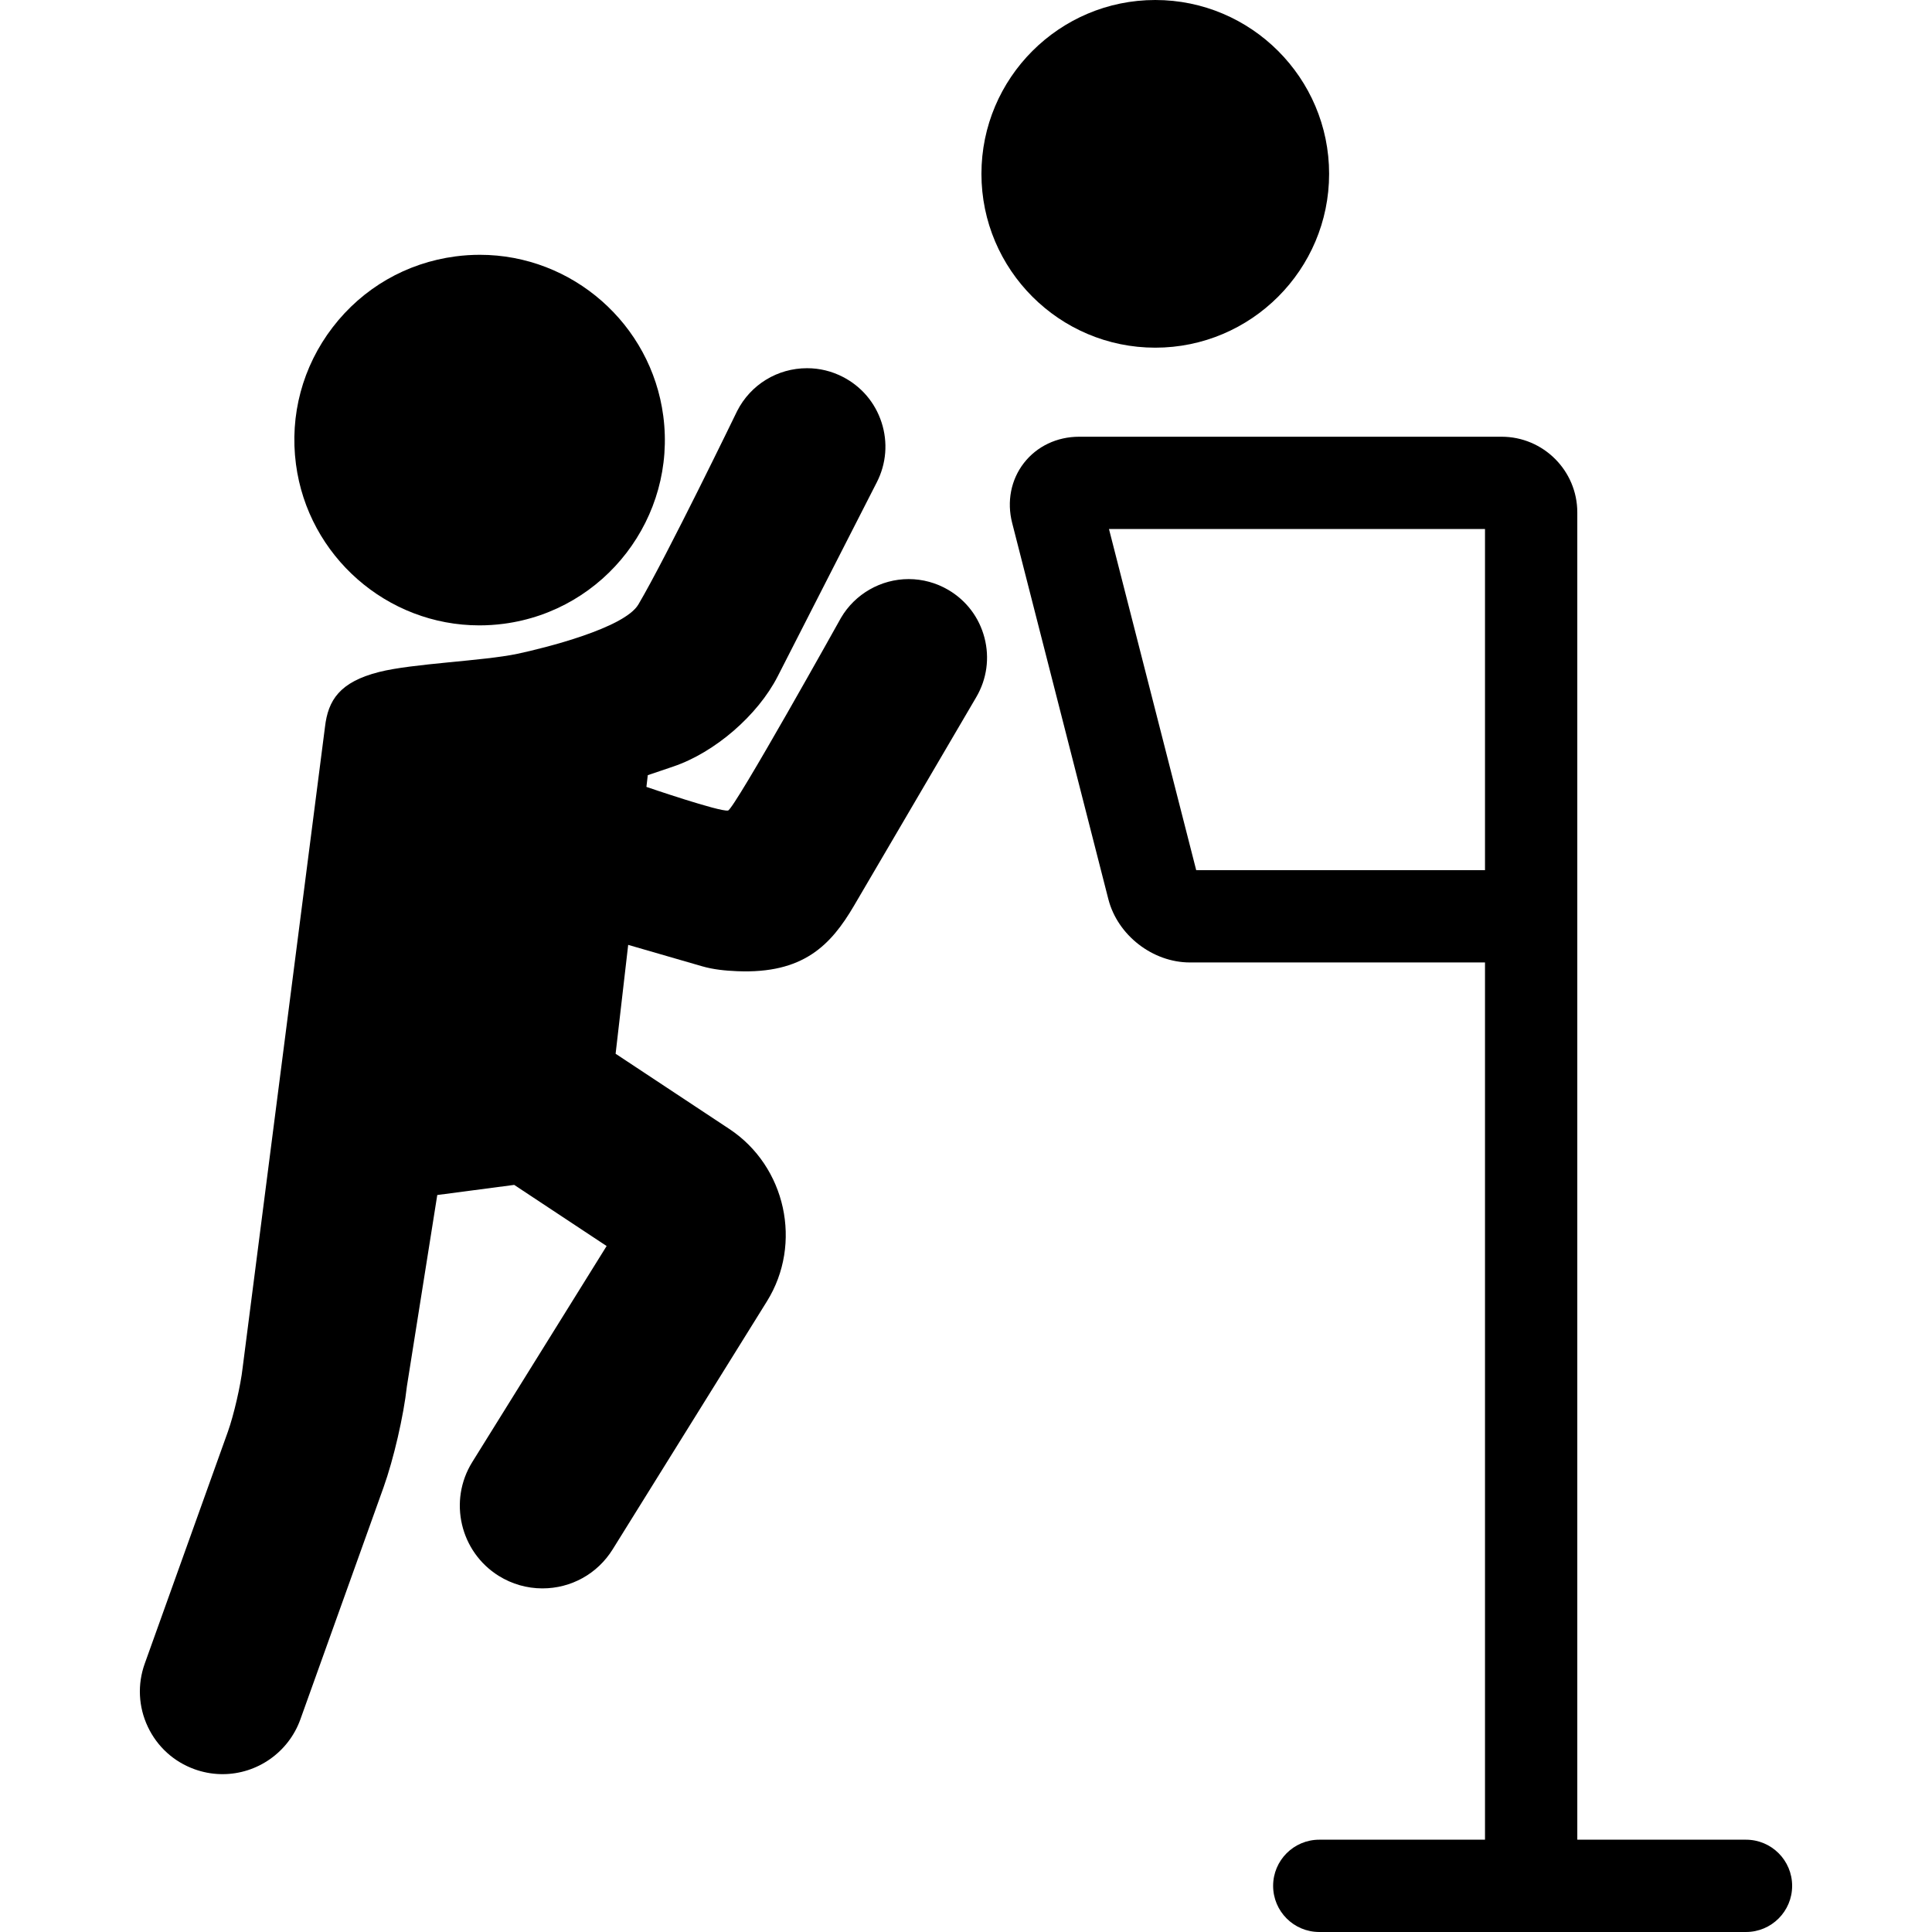 <?xml version="1.0" encoding="iso-8859-1"?>
<!-- Generator: Adobe Illustrator 17.1.0, SVG Export Plug-In . SVG Version: 6.00 Build 0)  -->
<!DOCTYPE svg PUBLIC "-//W3C//DTD SVG 1.1//EN" "http://www.w3.org/Graphics/SVG/1.1/DTD/svg11.dtd">
<svg version="1.1" id="Capa_1" xmlns="http://www.w3.org/2000/svg" xmlns:xlink="http://www.w3.org/1999/xlink" x="0px" y="0px"
	 viewBox="0 0 489.394 489.394" style="enable-background:new 0 0 489.394 489.394;" xml:space="preserve">
<g>
	<path d="M121.439,158.413c2.051,0,4.129-0.137,6.177-0.406c25.65-3.375,43.773-26.993,40.396-52.648
		c-3.059-23.269-23.035-40.815-46.464-40.815c-2.05,0-4.127,0.136-6.173,0.405c-12.43,1.635-23.478,8.013-31.109,17.958
		c-7.63,9.943-10.932,22.264-9.297,34.69C78.029,140.865,98.007,158.413,121.439,158.413z"/>
	<path d="M240.201,149.417c-3.047-1.786-6.514-2.73-10.026-2.73c-7.028,0-13.599,3.763-17.146,9.82c0,0-27.031,48.518-28.611,48.808
		c-2.094,0.383-20.672-5.985-20.672-5.985l0.343-2.971l6.471-2.192c10.519-3.565,21.395-12.965,26.447-22.858l25.098-49.146
		c2.413-4.724,2.842-10.104,1.207-15.15c-1.635-5.047-5.137-9.154-9.86-11.566c-2.828-1.445-5.862-2.178-9.018-2.178
		c-7.507,0-14.289,4.15-17.7,10.832c0,0-17.885,36.922-25.026,49.015c-3.541,5.996-23.721,11.028-30.622,12.494
		c-8.647,1.836-26.489,2.436-35.058,4.611c-9.987,2.536-12.923,7.136-13.707,13.925l-20.866,162.37
		c-0.477,4.329-2.251,12.016-3.723,16.126l-21.063,58.758c-1.889,5.265-1.612,10.949,0.776,16.007
		c2.389,5.057,6.604,8.881,11.867,10.767c2.061,0.74,4.207,1.152,6.377,1.223c0.229,0.008,0.459,0.012,0.688,0.012
		c8.815,0,16.736-5.577,19.712-13.879l21.063-58.76c2.55-7.115,5.098-18.148,5.913-25.568l7.699-48.494l19.491-2.564
		c0.012,0.008,0.021,0.016,0.032,0.023l23.377,15.464l-34.036,54.725c-6.096,9.804-3.08,22.741,6.723,28.839
		c3.324,2.066,7.142,3.159,11.041,3.159c7.295,0,13.948-3.694,17.797-9.882l39.09-62.849c9.07-14.587,4.795-34.165-9.532-43.644
		l-28.808-19.055l3.186-27.58l18.718,5.42c2.863,0.828,5.863,1.123,8.908,1.248c16.665,0.684,23.67-6.513,29.578-16.592
		l30.965-52.826c2.683-4.576,3.422-9.923,2.083-15.055C248.036,156.404,244.777,152.1,240.201,149.417z"/>
	<path d="M292.642,88.07c24.281,0,44.035-19.754,44.035-44.035C336.677,19.754,316.923,0,292.642,0
		c-24.281,0-44.035,19.754-44.035,44.035C248.607,68.316,268.361,88.07,292.642,88.07z"/>
	<path d="M442.277,466.013h-42.732V224.625v-92.01v-2.814c0-10.572-8.6-19.173-19.173-19.173H273.343
		c-5.6,0-10.692,2.424-13.975,6.65c-3.281,4.227-4.367,9.761-2.98,15.184l24.365,95.294c2.339,9.145,11.222,16.042,20.662,16.042
		h74.749v222.215h-41.979c-6.456,0-11.69,5.234-11.69,11.69c0,6.456,5.234,11.69,11.69,11.69h108.092
		c6.456,0,11.69-5.234,11.69-11.69C453.967,471.247,448.733,466.013,442.277,466.013z M303.01,220.417l-22.094-86.408h95.248v86.408
		H303.01z"/>
</g>
<g>
</g>
<g>
</g>
<g>
</g>
<g>
</g>
<g>
</g>
<g>
</g>
<g>
</g>
<g>
</g>
<g>
</g>
<g>
</g>
<g>
</g>
<g>
</g>
<g>
</g>
<g>
</g>
<g>
</g>
</svg>
